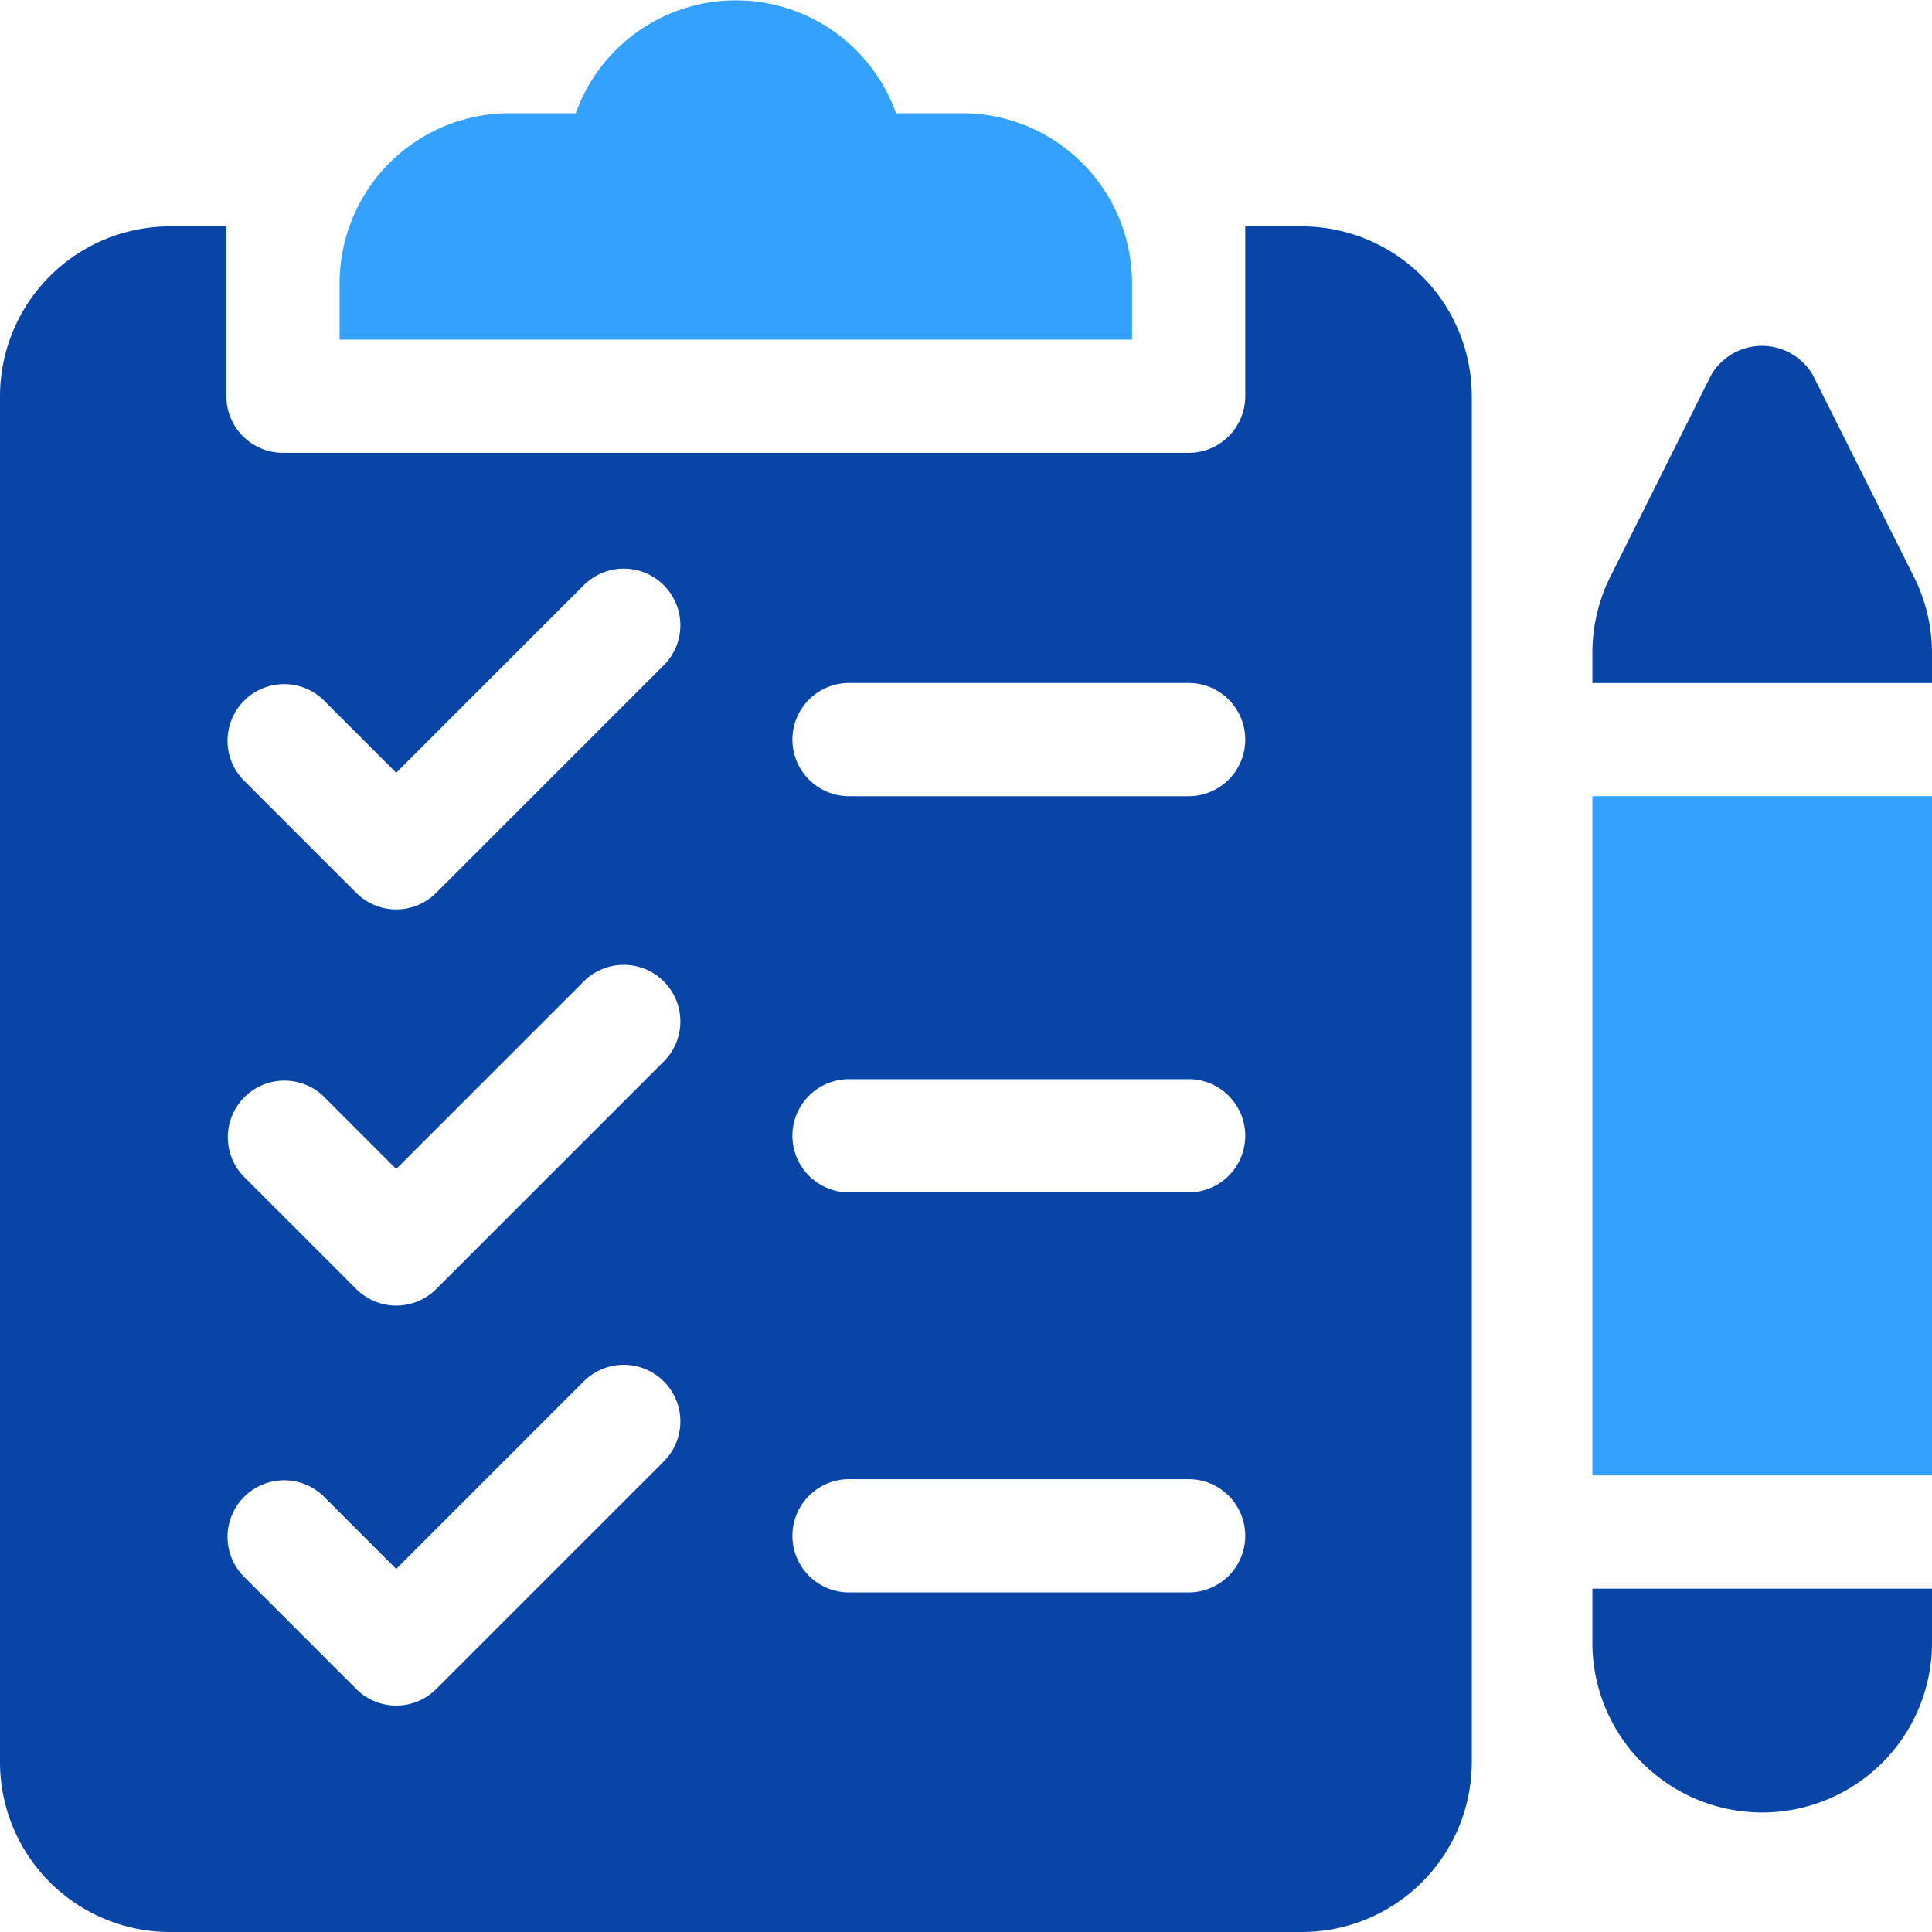 <svg xmlns="http://www.w3.org/2000/svg" width="50" height="50" viewBox="0 0 50 50"><defs><style>.a{fill:#34a1fe;}.b{fill:#0845a7;}</style></defs><g transform="translate(41.211 20.605)"><rect class="a" width="8.789" height="17.578"/></g><g transform="translate(41.211 41.113)"><path class="b" d="M422,421v1.465a4.395,4.395,0,0,0,8.789,0V421Z" transform="translate(-422 -421)"/></g><g transform="translate(41.211 8.952)"><path class="b" d="M430.326,97.652,427.7,92.411a1.525,1.525,0,0,0-2.621,0l-2.621,5.241A4.416,4.416,0,0,0,422,99.617v.774h8.789v-.774A4.416,4.416,0,0,0,430.326,97.652Z" transform="translate(-422 -91.667)"/></g><g transform="translate(8.789)"><path class="a" d="M106.113,2.93H104.4a4.4,4.4,0,0,0-8.288,0H94.395A4.4,4.4,0,0,0,90,7.324V8.789h20.508V7.324A4.4,4.4,0,0,0,106.113,2.93Z" transform="translate(-90)"/></g><g transform="translate(0 5.859)"><path class="b" d="M33.691,60H32.227v4.395a1.464,1.464,0,0,1-1.465,1.465H7.324a1.464,1.464,0,0,1-1.465-1.465V60H4.395A4.4,4.4,0,0,0,0,64.395V99.746a4.4,4.4,0,0,0,4.395,4.395h29.3a4.4,4.4,0,0,0,4.395-4.395V64.395A4.4,4.4,0,0,0,33.691,60ZM17.149,91.993,11.29,97.852a1.464,1.464,0,0,1-2.071,0l-2.93-2.93A1.465,1.465,0,0,1,8.36,92.851l1.894,1.894,4.824-4.824a1.465,1.465,0,1,1,2.071,2.071Zm0-10.352L11.29,87.5a1.464,1.464,0,0,1-2.071,0l-2.93-2.93A1.465,1.465,0,0,1,8.36,82.5l1.894,1.894,4.824-4.824a1.465,1.465,0,1,1,2.071,2.071Zm0-10.254L11.29,77.247a1.464,1.464,0,0,1-2.071,0l-2.93-2.93A1.465,1.465,0,0,1,8.36,72.246l1.894,1.894,4.824-4.824a1.465,1.465,0,1,1,2.071,2.071ZM30.762,95.352H21.973a1.465,1.465,0,0,1,0-2.93h8.789a1.465,1.465,0,0,1,0,2.93Zm0-10.352H21.973a1.465,1.465,0,0,1,0-2.93h8.789a1.465,1.465,0,0,1,0,2.93Zm0-10.254H21.973a1.465,1.465,0,0,1,0-2.93h8.789a1.465,1.465,0,0,1,0,2.93Z" transform="translate(0 -60)"/></g></svg>